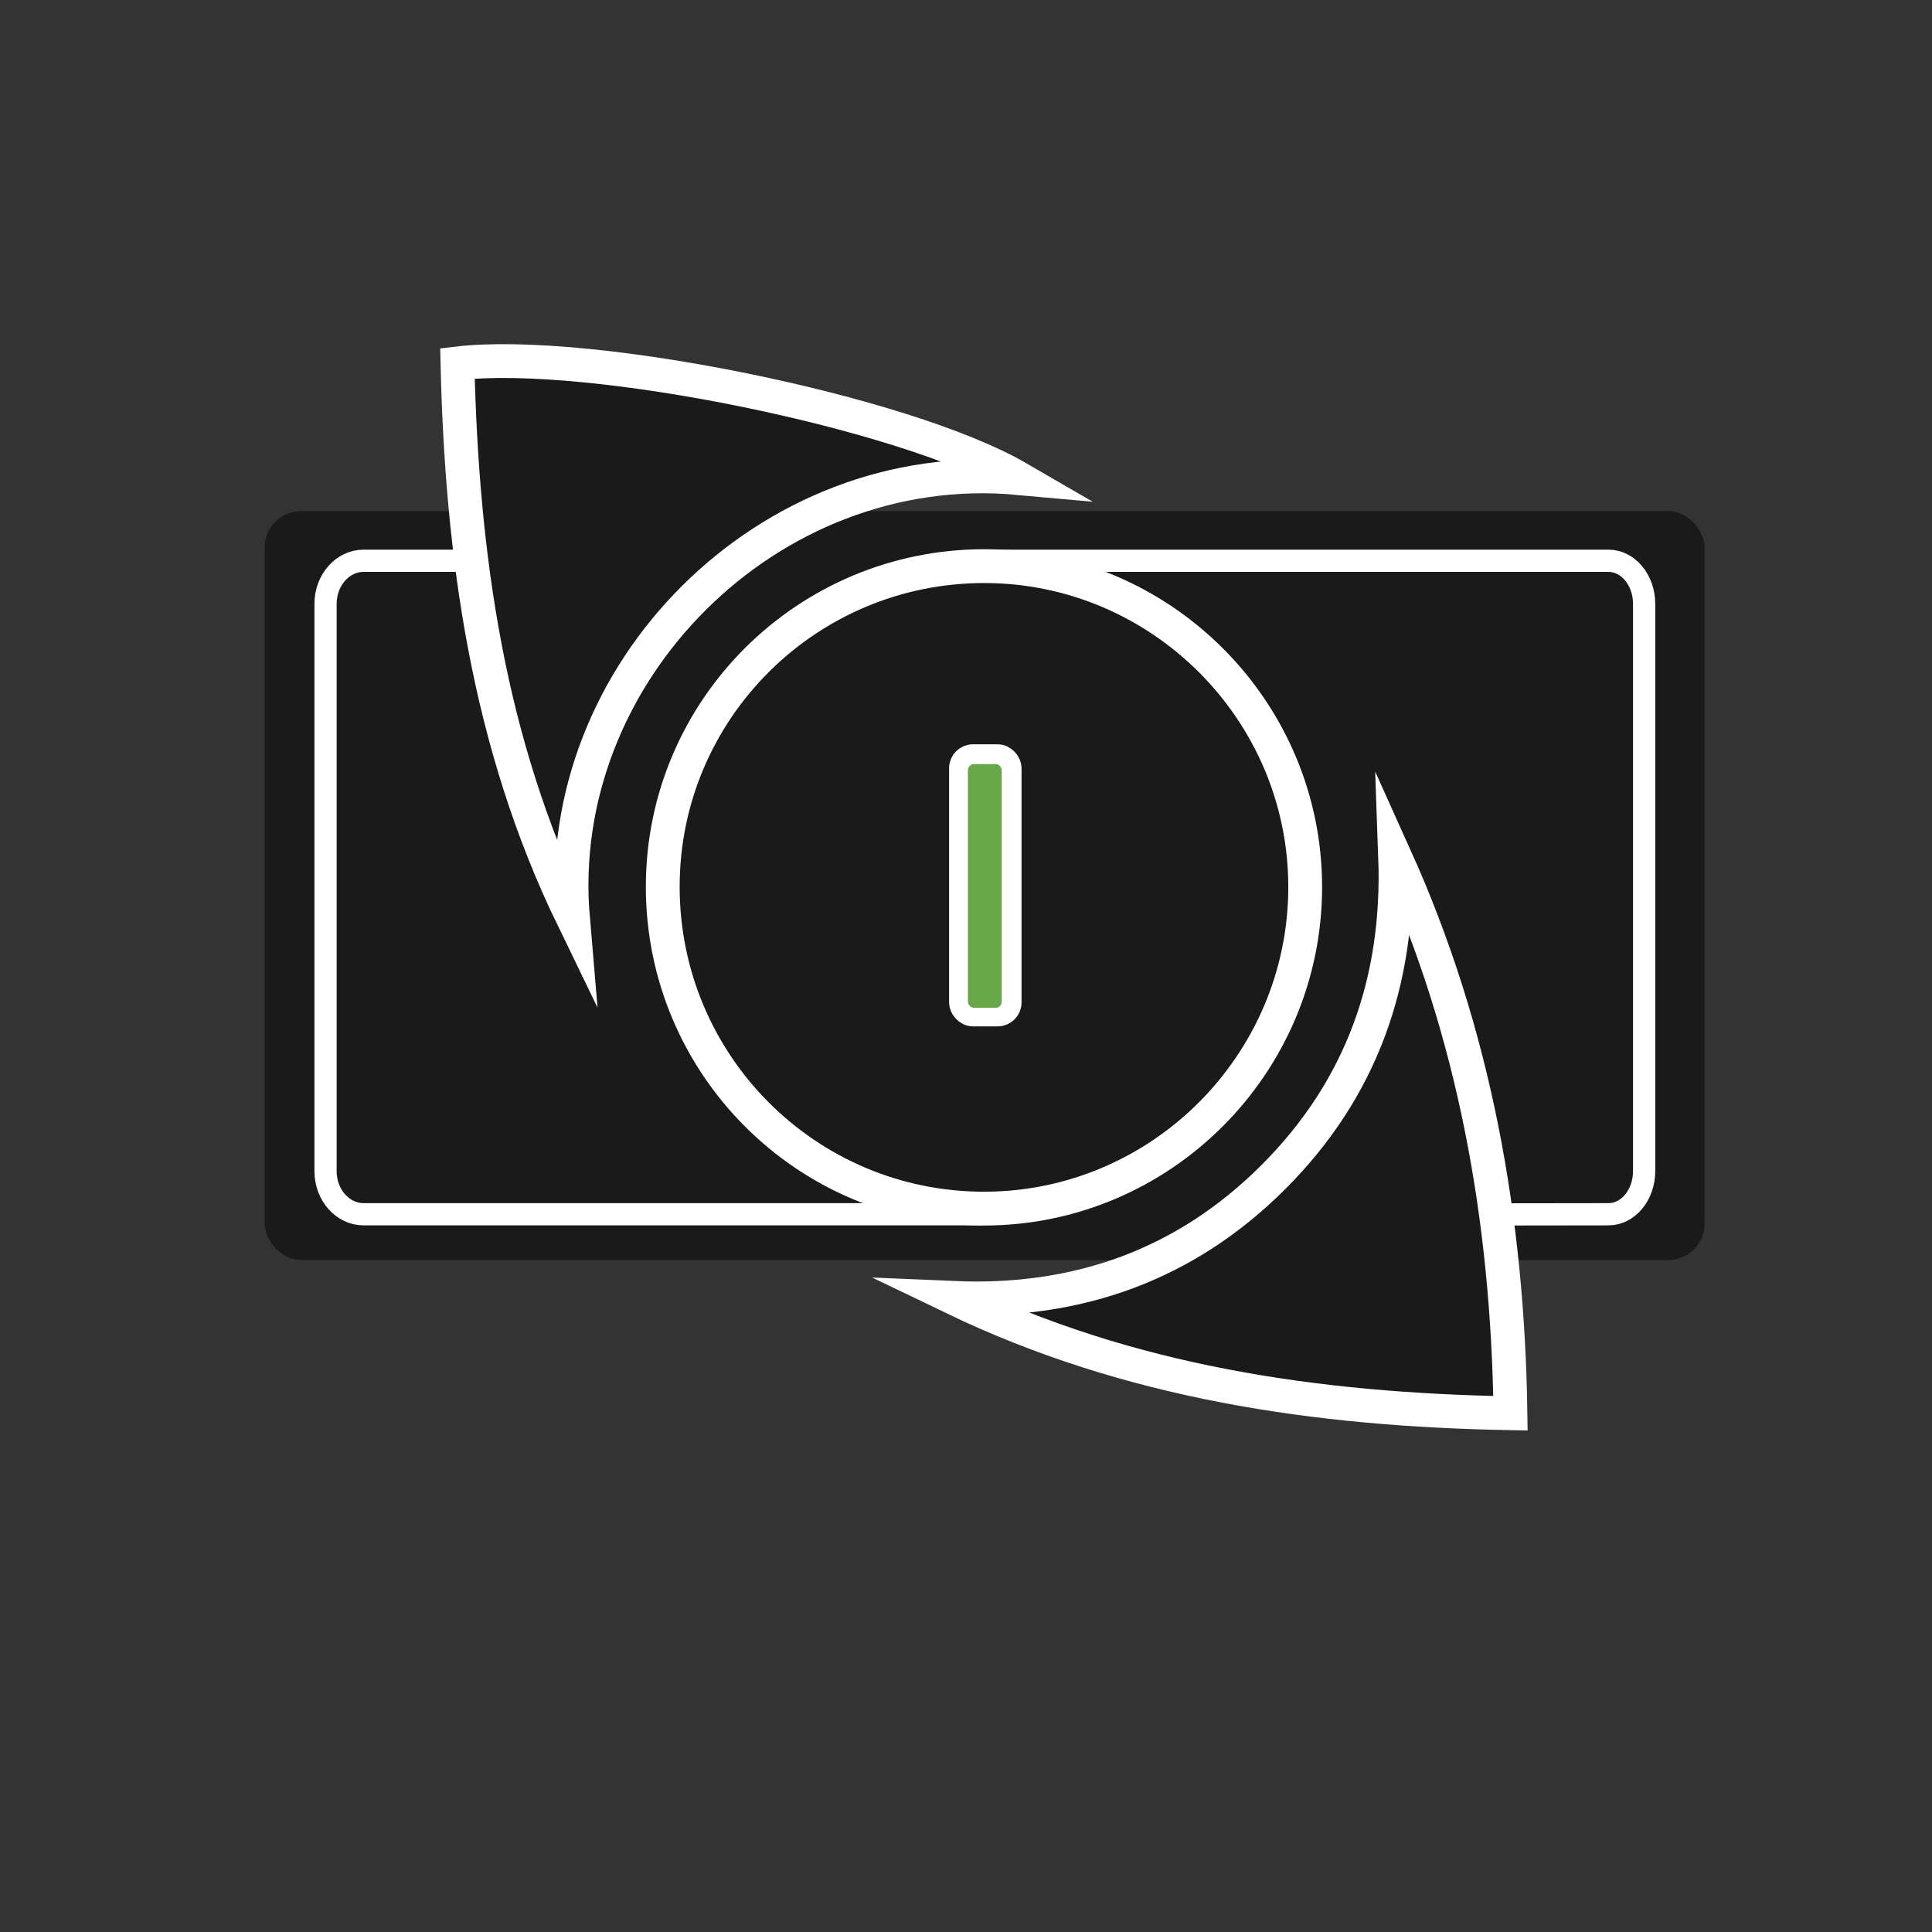 <svg id="Layer_1" data-name="Layer 1" xmlns="http://www.w3.org/2000/svg" viewBox="0 0 2000 2000"><rect x="0" y="0" width="2000" height="2000" fill="#333333" stroke="none"/><defs><style>.cls-1,.cls-2,.cls-3,.cls-4{fill:#1a1a1a;}.cls-2,.cls-3,.cls-4{stroke:#fff;stroke-miterlimit:10;}.cls-2{stroke-width:23px;}.cls-3{stroke-width:35px;}.cls-4{stroke-width:26px;}.cls-5{fill:#67a74a;}</style></defs><title>blackcat_logo</title><rect class="cls-1" x="274" y="529.12" width="1490.51" height="775.17" rx="37.41" ry="37.41"/><path class="cls-2" d="M1017,1257H376.45c-21.79,0-39.45-20-39.45-44.64V625.14c0-24.65,17.66-44.64,39.45-44.64h373"/><path class="cls-2" d="M1030.54,580.5H1665c20.46,0,37,20,37,44.64v587.22c0,24.65-16.58,44.64-37,44.64l-384.39.5"/><path class="cls-3" d="M1019,586.06c183.06.12,332.36,149.63,332.13,332.59-.23,183.17-149.48,332.45-332.42,332.51-184,0-332.89-149.29-332.63-333.61C686.31,734.32,835.32,586,1019,586.06Zm33.63,464.56v-267H985.05v267Z"/><path class="cls-3" d="M987.09,1343.63c128.59,5.53,240.15-34.24,331.12-125.15S1448.92,1016,1444.28,887.21c82.26,182.48,116.46,374.58,119.35,575.79C1362.67,1459.36,1169.08,1431.2,987.09,1343.63Z"/><path class="cls-3" d="M1053.94,494.81C795.61,471.35,571.45,697,593.09,950.53c-88-181.42-114.93-375.48-119.53-574.34C610.42,360.2,936,426.39,1053.94,494.81Z"/><rect class="cls-1" x="940" y="753" width="153" height="331"/><rect class="cls-4" x="995.5" y="783.5" width="49" height="266" rx="11.69" ry="11.69"/><rect class="cls-5" x="1002" y="791" width="35" height="252.27" rx="6.17" ry="6.17"/></svg>